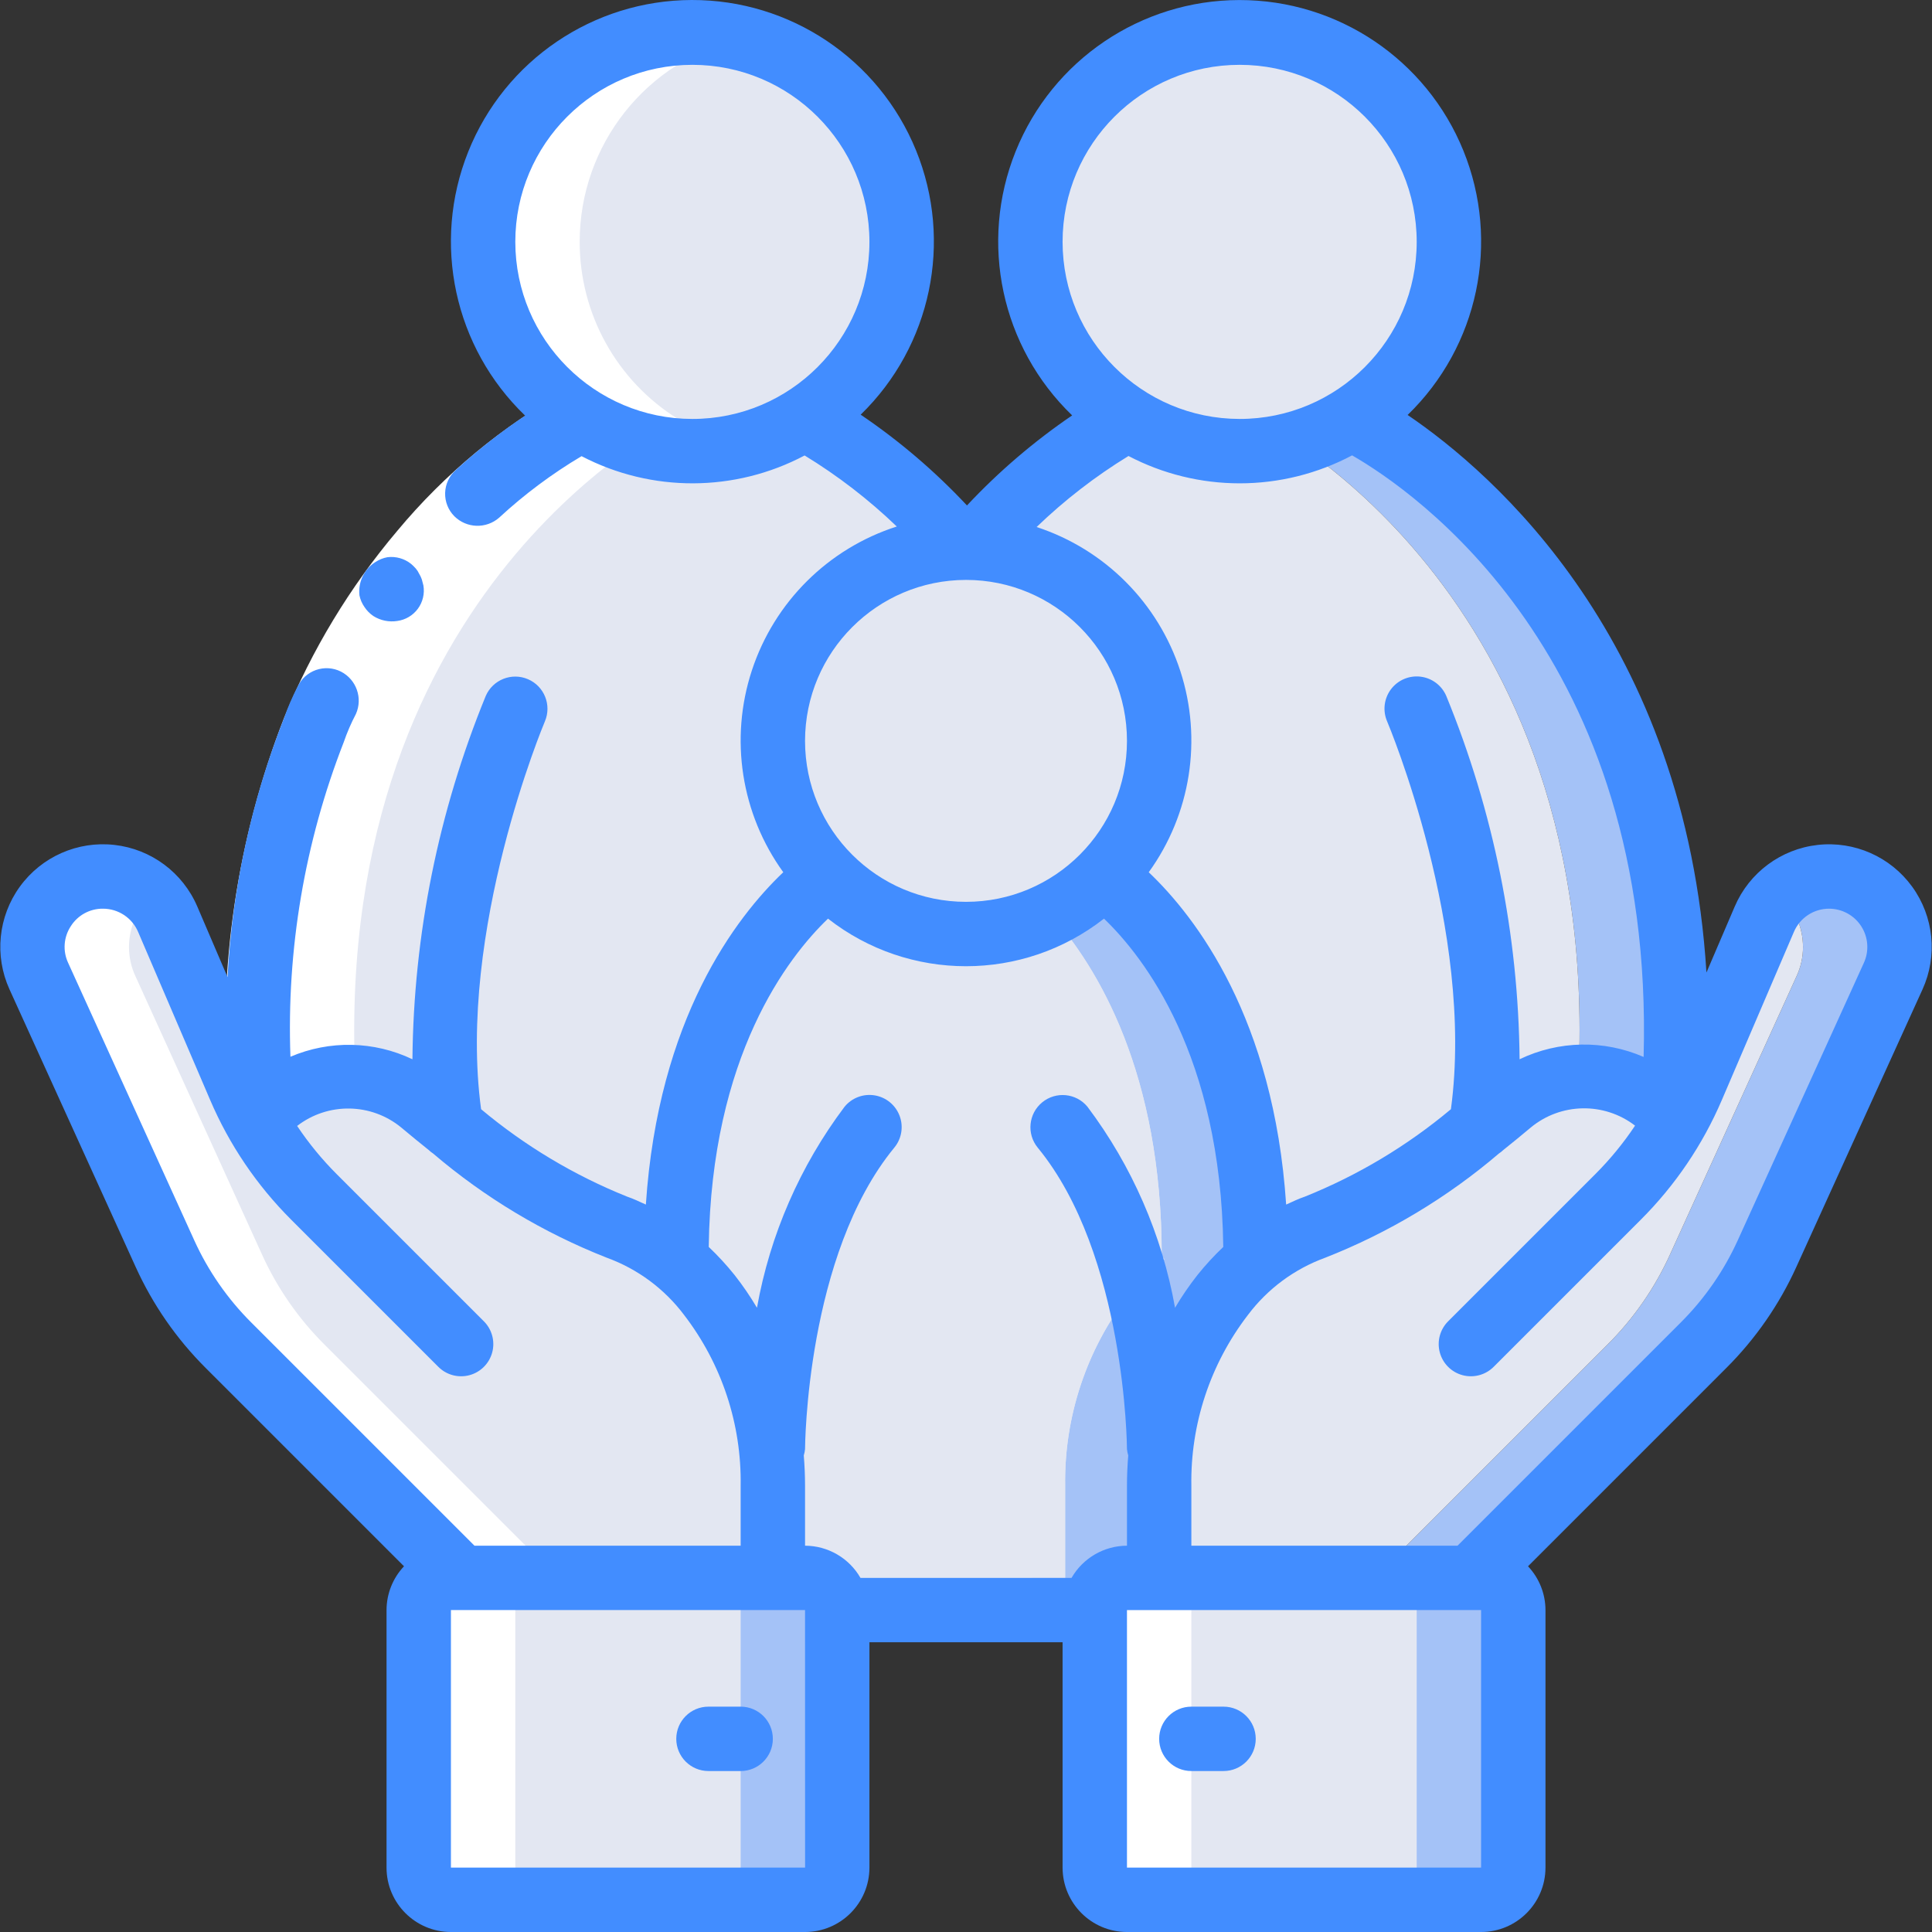 <?xml version="1.0" encoding="iso-8859-1"?>
<!-- Generator: Adobe Illustrator 19.0.0, SVG Export Plug-In . SVG Version: 6.00 Build 0)  -->
<svg version="1.1" id="Capa_1" xmlns="http://www.w3.org/2000/svg" xmlns:xlink="http://www.w3.org/1999/xlink" x="0px" y="0px"
	 viewBox="0 0 512.117 512.117" style="enable-background:new 0 0 512.117 512.117;" xml:space="preserve">
<rect x="0" y="0" width="512.117" height="512.117" fill="#333333" stroke="none"/>
<g transform="translate(0 -1)">
	<g transform="translate(1 1)">
		<path style="fill:#A4C2F7;" d="M442.878,288.031l-8.619,53.419c0,0-107.691,85.845-145.067,85.333l-25.259,0.002
			c37.632-0.002,144.725-85.336,144.725-85.336l8.619-53.419c7.424-132.693-85.419-176.981-85.419-176.981l-0.085-0.171
			c-5.209-1.703-10.648-2.595-16.128-2.645c13.961-1.353,28.049-0.46,41.728,2.645l0.085,0.171
			C357.459,111.05,450.302,155.338,442.878,288.031z"/>
		<g>
			<path style="fill:#E3E7F2;" d="M417.278,288.031l-8.619,53.419c0,0-107.093,85.333-144.725,85.333h-43.008
				c-44.288-1.621-149.333-106.667-149.333-106.667l-3.755-29.867c-8.363-131.669,81.579-177.323,85.248-179.2h0.085
				c5.491-2.949,11.479-4.859,17.664-5.632c15.957-2.389,34.475,0,41.472,5.461l0.085,0.171
				c11.071,5.925,21.242,13.395,30.208,22.187c3.669,3.584,7.595,7.509,11.435,12.032h2.56
				c11.658-13.837,25.74-25.433,41.557-34.219c5.686-1.685,11.566-2.631,17.493-2.816c5.48,0.05,10.919,0.943,16.128,2.645
				l0.085,0.171C331.859,111.05,424.702,155.338,417.278,288.031z"/>
			<path style="fill:#E3E7F2;" d="M203.859,196.383c-0.05,13.42,5.229,26.31,14.677,35.84c-8.96,6.656-40.277,34.901-40.277,100.693
				l-0.683,0.853c-4.433-3.731-9.528-6.597-15.019-8.448c-16.012-6.489-30.879-15.507-44.032-26.709
				c-2.645-2.133-5.205-4.181-7.595-6.229c-12.117-10.24-30.123-4.779-41.301,6.4l1.963,21.333l-3.755-29.867
				c-8.363-131.669,81.579-177.323,85.248-179.2h0.085c8.759,5.613,18.952,8.576,29.355,8.533
				c10.558,0.025,20.899-2.997,29.781-8.704l0.085,0.171c15.906,8.691,30.033,20.3,41.643,34.219
				C226.175,145.785,203.859,168.518,203.859,196.383z"/>
			<path style="fill:#E3E7F2;" d="M237.993,64.117c-0.038,30.618-24.849,55.429-55.467,55.467c-10.429,0.043-20.65-2.92-29.44-8.533
				c-22.575-14.166-31.876-42.39-22.146-67.202c9.731-24.812,35.739-39.188,61.926-34.23S238.006,37.465,237.993,64.117z"/>
			<path style="fill:#E3E7F2;" d="M383.059,64.117c-0.038,30.618-24.849,55.429-55.467,55.467c-10.429,0.043-20.65-2.92-29.44-8.533
				c-22.575-14.166-31.876-42.39-22.146-67.202s35.739-39.188,61.926-34.23C364.119,14.576,383.072,37.465,383.059,64.117z"/>
		</g>
		<path style="fill:#A4C2F7;" d="M332.542,333.77c-3.51,2.784-6.688,5.962-9.472,9.472c-11.153,14.487-17.078,32.321-16.811,50.603
			v24.405h-8.533c-4.707,0.014-8.519,3.826-8.533,8.533h-24.917c0.014-4.707,3.826-8.519,8.533-8.533h8.533v-24.405
			c-0.268-18.281,5.657-36.116,16.811-50.603c2.784-3.509,5.963-6.688,9.472-9.472l-0.683-0.853
			c0-48.384-16.896-76.459-29.44-90.539c5.229-2.573,9.988-6.005,14.08-10.155c8.96,6.656,40.277,34.901,40.277,100.693
			L332.542,333.77z"/>
		<g>
			<path style="fill:#E3E7F2;" d="M307.625,333.77c-3.509,2.784-6.688,5.963-9.472,9.472
				c-11.154,14.487-17.078,32.321-16.811,50.603v24.405h-8.533c-4.707,0.014-8.519,3.826-8.533,8.533h-43.349
				c-0.014-4.707-3.826-8.519-8.533-8.533h-8.533v-24.405c0.267-18.281-5.657-36.115-16.811-50.603
				c-2.784-3.51-5.962-6.688-9.472-9.472l0.683-0.853c0-48.384,16.896-76.459,29.44-90.539c3.258-3.744,6.89-7.146,10.837-10.155
				c6.558,6.766,14.903,11.531,24.064,13.739c4.061,1.1,8.252,1.645,12.459,1.621c7.781,0.008,15.46-1.773,22.443-5.205
				c12.544,14.08,29.44,42.155,29.44,90.539L307.625,333.77z"/>
			<path style="fill:#E3E7F2;" d="M306.259,196.383c0.041,28.153-22.656,51.058-50.809,51.274
				c-28.153,0.215-51.197-22.34-51.587-50.491s22.023-51.334,50.171-51.898c0.336-0.071,0.68-0.099,1.024-0.085
				c0.513-0.014,1.027,0.014,1.536,0.085C284.252,146.066,306.258,168.716,306.259,196.383z"/>
			<path style="fill:#E3E7F2;" d="M203.859,393.845v24.405l2.399,10.8l-85.244,2l0.242-12.8l-61.696-61.696
				c-7.044-6.978-12.743-15.193-16.811-24.235L9.299,258.762c-1.132-2.432-1.715-5.083-1.707-7.765
				c0.025-10.311,8.377-18.663,18.688-18.688c7.485-0.028,14.251,4.45,17.152,11.349l19.115,44.544
				c0.512,1.194,1.109,2.475,1.707,3.669c0.369,0.923,0.827,1.809,1.365,2.645c0,0.171,0.085,0.256,0.171,0.427
				c0.171,0.341,0.427,0.768,0.597,1.109l3.243-1.707v-0.085c3.085-3.103,6.814-5.492,10.923-6.997
				c10.301-3.969,21.947-2.006,30.379,5.12c2.389,2.048,4.949,4.096,7.595,6.229c13.153,11.202,28.02,20.22,44.032,26.709
				c5.491,1.851,10.586,4.717,15.019,8.448c3.51,2.784,6.688,5.962,9.472,9.472C198.202,357.729,204.127,375.564,203.859,393.845z"
				/>
		</g>
		<path style="fill:#A4C2F7;" d="M502.526,250.997c0.008,2.682-0.575,5.334-1.707,7.765l-33.451,73.557
			c-4.068,9.042-9.767,17.257-16.811,24.235l-61.696,61.696l-0.256,15.445l-25.6-0.853l0.256-14.592l61.696-61.696
			c7.044-6.978,12.743-15.193,16.811-24.235l33.451-73.557c1.132-2.432,1.715-5.083,1.707-7.765
			c-0.024-5.163-2.15-10.093-5.888-13.653c5.444-5.083,13.384-6.453,20.217-3.49C498.089,236.816,502.515,243.549,502.526,250.997z"
			/>
		<path style="fill:#E3E7F2;" d="M476.926,250.997c0.008,2.682-0.575,5.334-1.707,7.765l-33.451,73.557
			c-4.068,9.042-9.767,17.257-16.811,24.235l-61.696,61.696l-0.256,14.592l-57.429-1.792l0.683-12.8v-24.405
			c-0.267-18.281,5.657-36.115,16.811-50.603c2.784-3.51,5.962-6.688,9.472-9.472c4.433-3.731,9.528-6.597,15.019-8.448
			c16.012-6.489,30.879-15.507,44.032-26.709c2.645-2.133,5.205-4.181,7.595-6.229c2.011-1.765,4.286-3.205,6.741-4.267
			c5.337-2.535,11.307-3.426,17.152-2.56c6.59,0.948,12.696,4.001,17.408,8.704v0.085l3.243,1.707
			c0.768-1.451,1.536-2.901,2.219-4.352c0.597-1.109,1.109-2.304,1.621-3.499l19.115-44.544c0.995-2.385,2.477-4.536,4.352-6.315
			C474.776,240.904,476.902,245.834,476.926,250.997z"/>
		<g>
			<path style="fill:#A4C2F7;" d="M118.526,418.25h93.867c4.713,0,8.533,3.821,8.533,8.533v68.267c0,4.713-3.821,8.533-8.533,8.533
				h-93.867c-4.713,0-8.533-3.82-8.533-8.533v-68.267C109.993,422.071,113.813,418.25,118.526,418.25z"/>
			<path style="fill:#A4C2F7;" d="M297.726,418.25h93.867c4.713,0,8.533,3.821,8.533,8.533v68.267c0,4.713-3.82,8.533-8.533,8.533
				h-93.867c-4.713,0-8.533-3.82-8.533-8.533v-68.267C289.193,422.071,293.013,418.25,297.726,418.25z"/>
		</g>
		<g>
			<path style="fill:#E3E7F2;" d="M195.326,426.784v68.267c0.457,4.145-2.44,7.912-6.564,8.533h-72.205
				c-4.124-0.622-7.021-4.388-6.564-8.533v-68.267c-0.457-4.145,2.44-7.912,6.564-8.533h72.205
				C192.886,418.872,195.783,422.638,195.326,426.784z"/>
			<path style="fill:#E3E7F2;" d="M374.526,426.784v68.267c0.457,4.145-2.44,7.912-6.564,8.533h-72.205
				c-4.124-0.622-7.021-4.388-6.564-8.533v-68.267c-0.457-4.145,2.44-7.912,6.564-8.533h72.205
				C372.086,418.872,374.983,422.638,374.526,426.784z"/>
		</g>
	</g>
	<g transform="translate(1 2)">
		<path style="fill:#FFFFFF;" d="M85.161,355.554l61.696,61.696h-4.693c-4.12,0.63-7.015,4.39-6.571,8.533v68.267
			c-0.444,4.144,2.451,7.903,6.571,8.533h-25.6c-4.12-0.63-7.015-4.39-6.571-8.533v-68.267c-0.444-4.144,2.451-7.904,6.571-8.533
			h4.693l-61.696-61.696c-7.044-6.978-12.743-15.193-16.811-24.235L9.299,257.762c-1.132-2.432-1.715-5.083-1.707-7.765
			c0.011-7.448,4.437-14.181,11.271-17.144s14.773-1.592,20.217,3.49c-3.738,3.561-5.864,8.491-5.888,13.653
			c-0.008,2.682,0.574,5.334,1.707,7.765l33.451,73.557C72.418,340.361,78.117,348.577,85.161,355.554z"/>
		<path style="fill:#FFFFFF;" d="M152.659,63.117c-0.016,19.091,9.825,36.837,26.027,46.933
			c-3.669,1.877-93.611,47.531-85.248,179.2c0,0-3.243,2.56-3.584,1.621c-0.597-1.195-18.202,1.401-18.713,0.207l-2.023-48.164
			c11.947-96.256,80.725-131.243,83.968-132.864c-20.963-13.114-30.702-38.53-23.869-62.294
			c6.832-23.765,28.582-40.127,53.309-40.106c4.314-0.015,8.612,0.501,12.8,1.536C170.312,15.084,152.643,37.417,152.659,63.117z"/>
		<path style="fill:#FFFFFF;" d="M321.363,502.583h-25.6c-4.12-0.63-7.015-4.39-6.571-8.533v-68.267h25.6v68.267
			C314.349,498.194,317.244,501.954,321.363,502.583z"/>
	</g>
	<g>
		<path style="fill:#FFFFFF;" d="M157.883,119.751c-15.092,8.531-28.511,19.729-39.606,33.051
			c-11.363,13.453-20.53,28.615-27.164,44.927c-11.488,29.573-16.178,61.35-13.724,92.981l-17.033,1.082
			c-2.619-34.204,2.493-68.558,14.957-100.517c7.32-17.99,17.435-34.71,29.974-49.542c12.618-15.173,27.963-27.852,45.243-37.382
			L157.883,119.751z"/>
		<g>
			<path style="fill:#428DFF;" d="M98.97,164.295c1.885,1.188,4.137,1.652,6.338,1.306c2.183-0.296,4.153-1.466,5.458-3.241
				c1.305-1.775,1.833-4.004,1.464-6.177l-0.417-1.594c-0.185-0.543-0.433-1.064-0.736-1.551c-0.222-0.488-0.515-0.941-0.869-1.344
				c-0.377-0.427-0.783-0.828-1.214-1.2c-1.768-1.423-4.037-2.072-6.29-1.798c-1.125,0.208-2.197,0.636-3.156,1.259
				c-3.002,1.889-4.661,5.326-4.271,8.852c0.227,1.12,0.685,2.18,1.345,3.114C97.239,162.86,98.038,163.667,98.97,164.295z"/>
			<path style="fill:#428DFF;" d="M35.964,336.838c4.515,9.957,10.792,19.017,18.529,26.742l52.595,52.595
				c-2.965,3.139-4.62,7.291-4.629,11.609v68.267c0.009,9.422,7.645,17.057,17.067,17.067h93.867
				c9.422-0.009,17.057-7.645,17.067-17.067v-59.733h51.2v59.733c0.009,9.422,7.645,17.057,17.067,17.067h93.867
				c9.422-0.009,17.057-7.645,17.067-17.067v-68.267c-0.009-4.318-1.664-8.47-4.629-11.609l52.595-52.595
				c7.737-7.725,14.014-16.784,18.529-26.742l33.442-73.571c4.054-8.913,3.006-19.316-2.745-27.241
				c-5.75-7.925-15.316-12.148-25.046-11.059c-9.73,1.09-18.125,7.324-21.98,16.325l-7.498,17.493
				c-5.499-88.116-56.39-132.304-79.21-147.79c18.743-18.149,24.595-45.859,14.789-70.036
				c-9.806-24.177-33.306-39.983-59.396-39.948c-26.09,0.035-49.548,15.902-59.29,40.105c-9.742,24.203-3.817,51.897,14.974,69.997
				c-10.143,6.906-19.493,14.911-27.88,23.867c-8.468-9.045-17.918-17.115-28.177-24.062c18.713-18.181,24.518-45.901,14.673-70.063
				C232.965,16.692,209.439,0.924,183.349,1s-49.525,15.98-59.229,40.199s-3.739,51.905,15.08,69.977
				c-6.483,4.33-12.626,9.149-18.373,14.416c-1.735,1.537-2.761,3.722-2.836,6.039c-0.075,2.317,0.808,4.563,2.441,6.209
				c3.241,3.224,8.423,3.393,11.867,0.388c6.692-6.19,14.019-11.657,21.858-16.31c18.539,9.664,40.645,9.595,59.124-0.185
				c8.804,5.37,16.997,11.684,24.433,18.829c-18.176,5.829-32.459,20.013-38.414,38.148s-2.86,38.025,8.324,53.494
				c-12.567,11.957-33.144,38.795-36.425,88.094c-1.639-0.736-3.257-1.535-4.955-2.102c-14.047-5.638-27.115-13.46-38.72-23.179
				c-6.398-47.342,16.676-102.247,16.916-102.809c1.834-4.327-0.176-9.323-4.496-11.174c-4.32-1.851-9.323,0.14-11.191,4.453
				c-12.529,30.575-19.123,63.255-19.428,96.296c-10.182-4.861-21.963-5.105-32.338-0.67c-1.036-28.469,3.772-56.847,14.129-83.385
				c0.881-2.564,1.957-5.057,3.219-7.457c1.881-4.205,0.142-9.146-3.957-11.246c-2.058-1.038-4.449-1.192-6.623-0.427
				c-2.174,0.765-3.942,2.383-4.897,4.48c-1.374,2.643-2.558,5.381-3.54,8.194c-8.673,21.949-13.74,45.155-15.006,68.721
				l-8.013-18.698c-3.853-9.004-12.247-15.242-21.98-16.334s-19.3,3.132-25.052,11.058c-5.752,7.926-6.799,18.333-2.743,27.247
				L35.964,336.838z M136.593,65.117c0-25.921,21.013-46.933,46.933-46.933s46.933,21.013,46.933,46.933
				s-21.013,46.933-46.933,46.933C157.618,112.021,136.622,91.025,136.593,65.117z M119.526,496.05v-68.267h93.867l0.012,68.267
				H119.526z M392.593,496.05h-93.867v-68.267h93.867V496.05z M475.514,248.013c1.593-3.731,5.26-6.15,9.317-6.146
				c3.448,0.001,6.66,1.754,8.527,4.653c1.867,2.9,2.133,6.549,0.706,9.688l-33.442,73.571c-3.673,8.091-8.776,15.453-15.063,21.733
				l-59.204,59.204h-70.562v-15.883c-0.261-16.334,5.013-32.276,14.963-45.233c5.216-6.954,12.343-12.24,20.512-15.212
				c16.779-6.593,32.345-15.932,46.059-27.634c0.416-0.275,0.807-0.586,1.168-0.931c2.371-1.894,4.771-3.852,7.222-5.915
				c7.973-6.625,19.47-6.846,27.692-0.533c-3.09,4.634-6.631,8.951-10.571,12.887l-38.983,38.983
				c-2.156,2.155-2.997,5.297-2.208,8.242c0.789,2.944,3.089,5.244,6.033,6.033c2.944,0.789,6.086-0.053,8.242-2.208l38.983-38.983
				c9.14-9.122,16.446-19.913,21.521-31.787L475.514,248.013z M281.659,65.117c0-25.921,21.013-46.933,46.933-46.933
				s46.933,21.013,46.933,46.933s-21.013,46.933-46.933,46.933C302.684,112.021,281.689,91.025,281.659,65.117z M328.593,129.117
				c10.393,0.004,20.628-2.541,29.81-7.411c16.272,9.35,80.22,53.014,77.273,159.46c-10.528-4.585-22.53-4.36-32.879,0.616
				c-0.305-33.04-6.899-65.72-19.428-96.294c-1.198-2.807-3.803-4.761-6.834-5.124c-3.03-0.363-6.024,0.921-7.85,3.366
				c-1.826,2.445-2.207,5.68-1,8.483c0.24,0.562,23.332,55.357,16.912,102.805c-11.605,9.719-24.675,17.542-38.724,23.179
				c-1.697,0.566-3.313,1.365-4.951,2.101c-3.28-49.299-23.858-76.135-36.425-88.093c11.143-15.411,14.258-35.216,8.384-53.303
				c-5.875-18.087-20.033-32.282-38.105-38.204c7.411-7.139,15.576-13.451,24.352-18.826
				C308.22,126.63,318.33,129.116,328.593,129.117z M256.059,154.717c23.564,0,42.667,19.103,42.667,42.667
				s-19.103,42.667-42.667,42.667s-42.667-19.103-42.667-42.667C213.42,173.831,232.507,154.744,256.059,154.717z M219.481,244.505
				c21.486,16.817,51.67,16.817,73.156,0c10.571,10.139,30.971,36.308,31.616,87.022c-2.439,2.315-4.719,4.793-6.823,7.415
				c-2.177,2.767-4.168,5.675-5.96,8.706c-3.458-19.335-11.411-37.588-23.219-53.285c-2.996-3.631-8.367-4.15-12.003-1.159
				s-4.164,8.36-1.18,12.001c23.313,28.35,23.659,79.408,23.659,79.921c0.055,0.564,0.168,1.121,0.338,1.661
				c-0.218,2.659-0.338,5.343-0.338,8.047v15.884c-6.069,0.019-11.669,3.271-14.693,8.533h-55.947
				c-3.024-5.262-8.624-8.514-14.693-8.533v-15.883c0-2.704-0.119-5.386-0.337-8.045c0.171-0.544,0.284-1.104,0.337-1.672
				c0-0.512,0.271-51.471,23.658-79.913c1.943-2.354,2.481-5.567,1.41-8.426c-1.071-2.859-3.587-4.928-6.598-5.426
				c-3.012-0.499-6.06,0.649-7.995,3.01c-11.808,15.697-19.761,33.949-23.219,53.285c-1.792-3.03-3.783-5.939-5.96-8.706
				c-2.105-2.623-4.384-5.1-6.824-7.415C188.51,280.812,208.91,254.643,219.481,244.505z M18.763,246.517
				c1.843-2.923,5.069-4.683,8.525-4.65c4.059-0.003,7.727,2.417,9.321,6.15l19.083,44.525
				c5.075,11.874,12.381,22.665,21.521,31.787l38.983,38.983c2.155,2.155,5.297,2.997,8.242,2.208
				c2.944-0.789,5.244-3.089,6.033-6.033c0.789-2.944-0.053-6.086-2.208-8.242L89.28,312.263c-3.917-3.914-7.44-8.205-10.517-12.809
				c8.188-6.321,19.661-6.133,27.638,0.454c2.449,2.061,4.849,4.017,7.218,5.911c0.363,0.348,0.757,0.662,1.178,0.939
				c13.712,11.699,29.275,21.036,46.05,27.63c8.171,2.971,15.3,8.257,20.517,15.212c9.95,12.957,15.223,28.899,14.963,45.233v15.883
				h-70.562L66.56,351.513c-6.287-6.28-11.389-13.642-15.063-21.733l-33.442-73.571C16.596,253.073,16.864,249.406,18.763,246.517
				L18.763,246.517z"/>
			<path style="fill:#428DFF;" d="M196.326,453.383h-8.533c-4.713,0-8.533,3.821-8.533,8.533s3.821,8.533,8.533,8.533h8.533
				c4.713,0,8.533-3.82,8.533-8.533S201.039,453.383,196.326,453.383z"/>
			<path style="fill:#428DFF;" d="M324.326,453.383h-8.533c-4.713,0-8.533,3.821-8.533,8.533s3.821,8.533,8.533,8.533h8.533
				c4.713,0,8.533-3.82,8.533-8.533S329.039,453.383,324.326,453.383z"/>
		</g>
	</g>
</g>
<g>
</g>
<g>
</g>
<g>
</g>
<g>
</g>
<g>
</g>
<g>
</g>
<g>
</g>
<g>
</g>
<g>
</g>
<g>
</g>
<g>
</g>
<g>
</g>
<g>
</g>
<g>
</g>
<g>
</g>
</svg>
